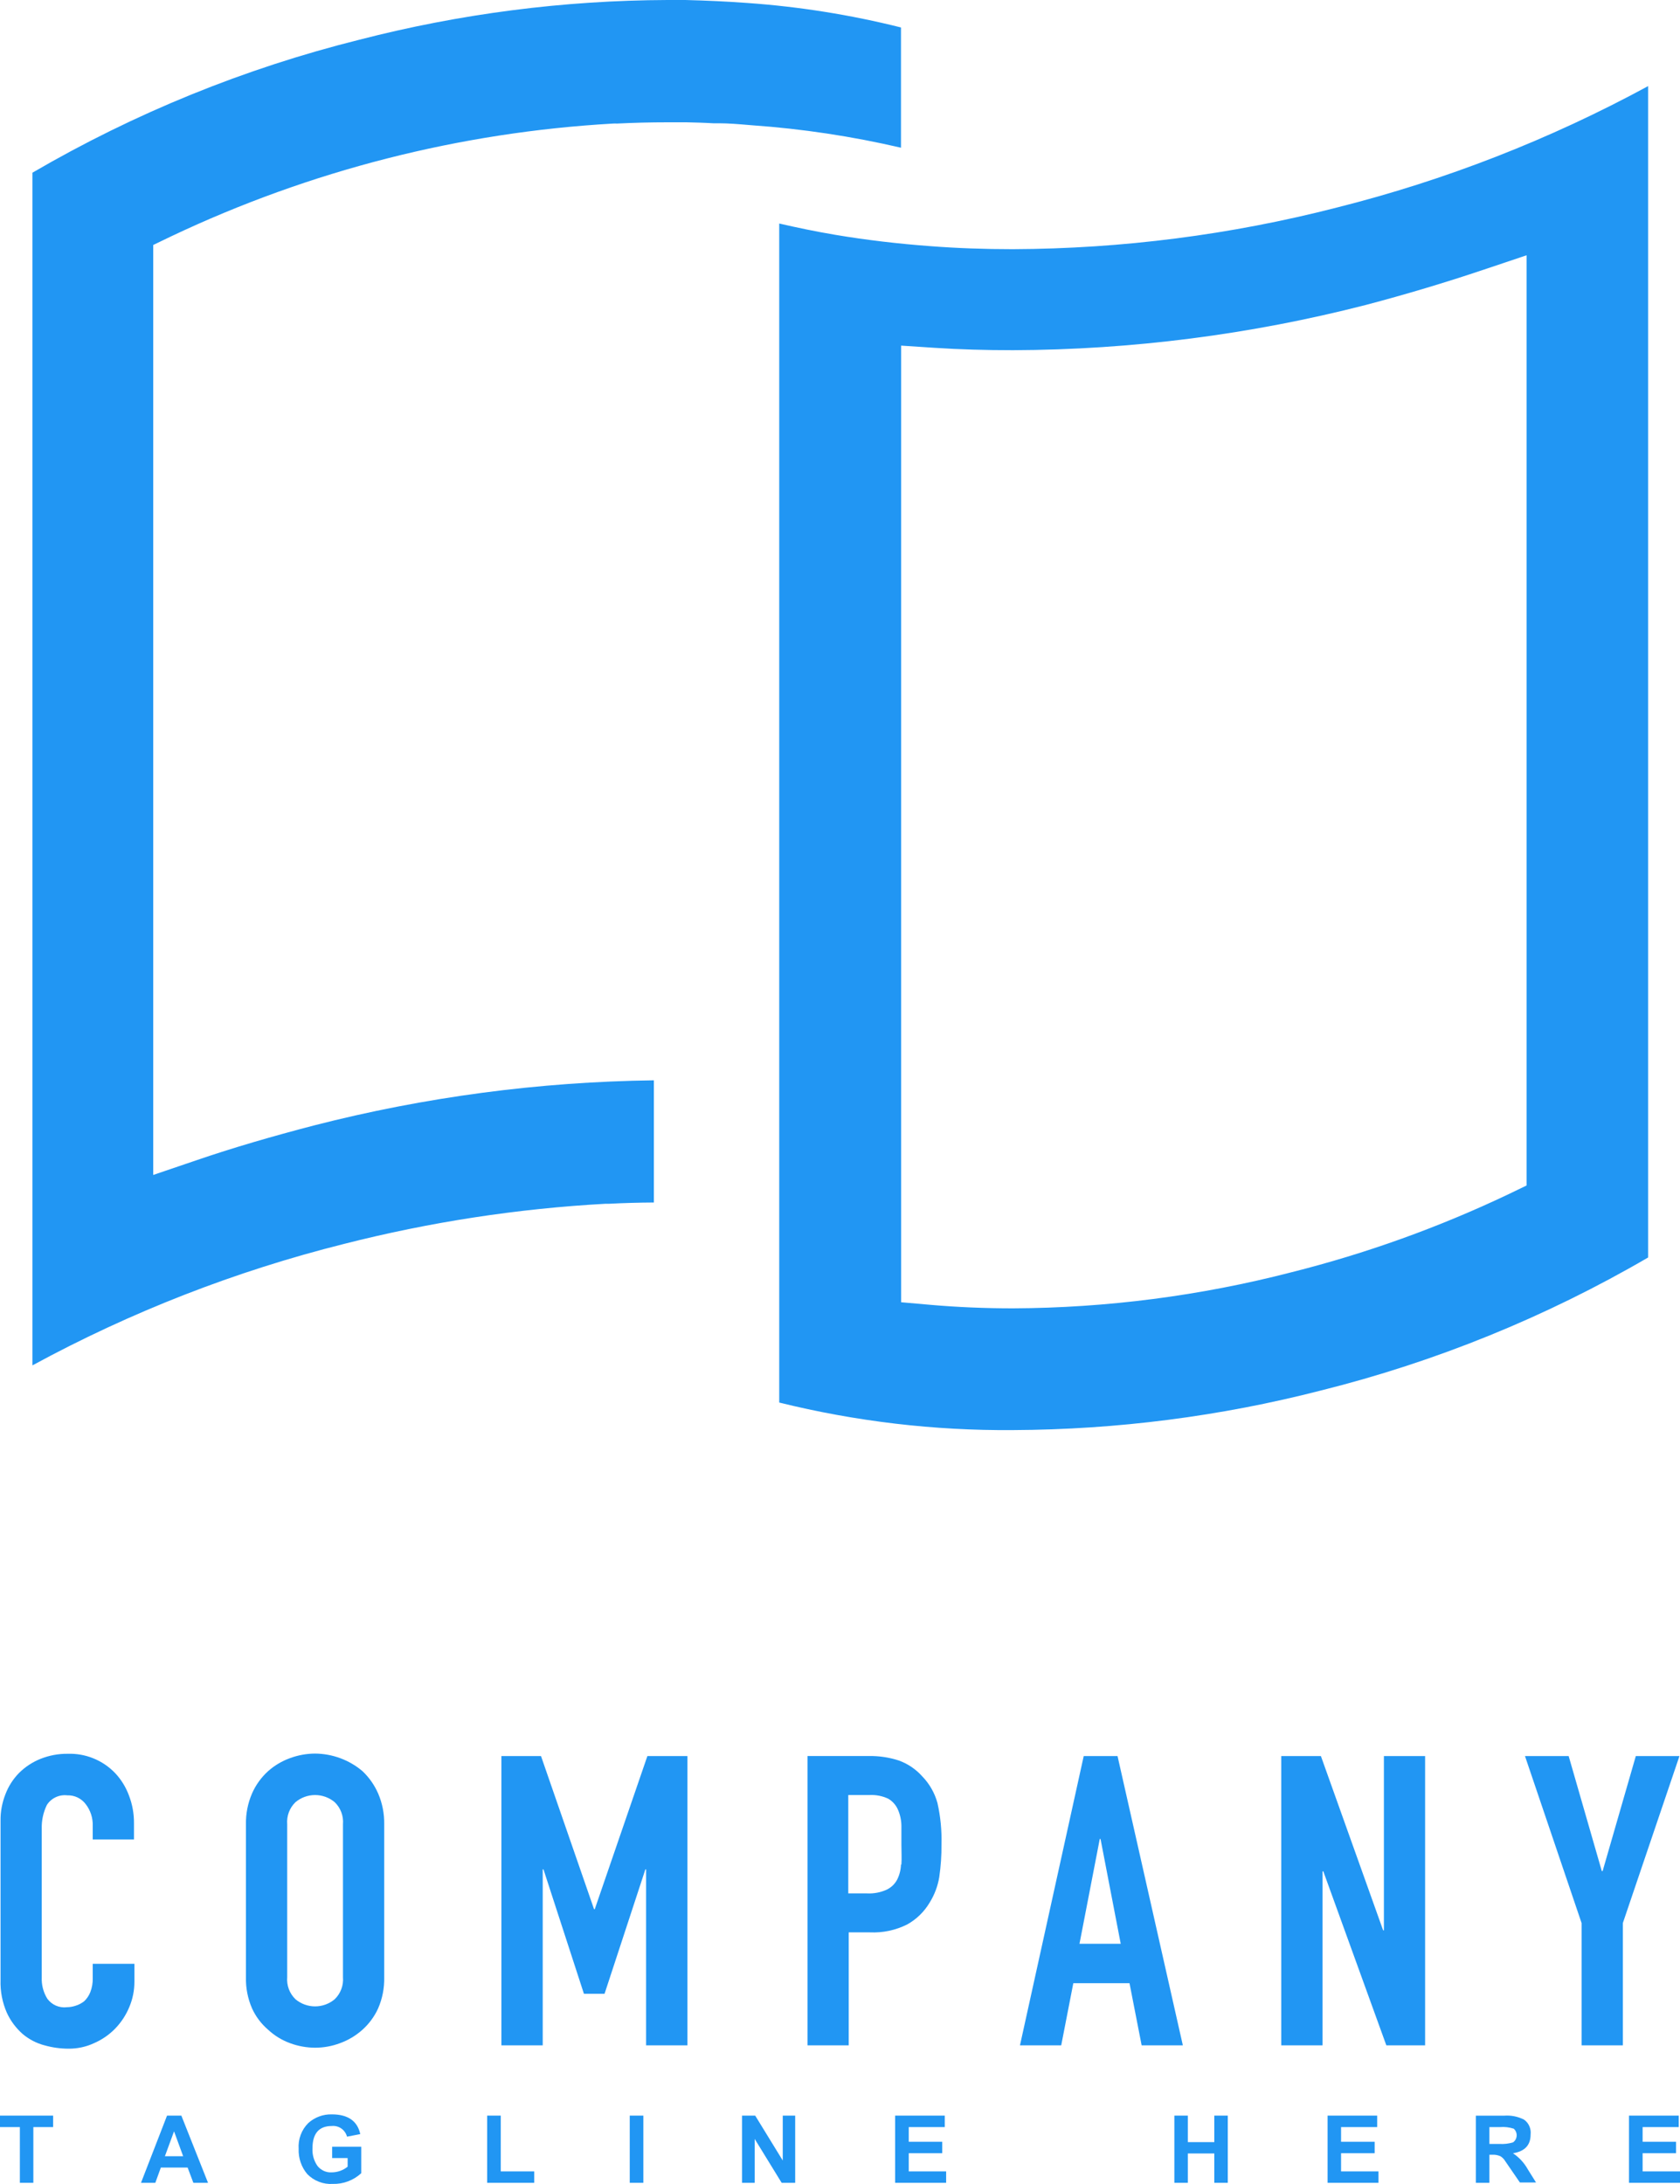 <svg width="40" height="52" viewBox="0 0 40 52" fill="none" xmlns="http://www.w3.org/2000/svg">
<path fill-rule="evenodd" clip-rule="evenodd" d="M17.114 2.935H16.977C16.767 2.922 16.557 2.917 16.347 2.912H16.347H16.327H15.892C15.495 2.912 15.09 2.922 14.688 2.942C14.657 2.94 14.627 2.94 14.597 2.942C10.952 3.149 7.382 4.06 4.08 5.625L3.648 5.833V27.975L4.66 27.631C5.548 27.326 6.494 27.052 7.473 26.797C10.119 26.118 12.837 25.757 15.568 25.722V28.631C15.206 28.633 14.855 28.643 14.503 28.661H14.419C12.318 28.776 10.232 29.097 8.191 29.617C5.607 30.264 3.114 31.236 0.772 32.509V4.112C3.205 2.693 5.825 1.627 8.556 0.946C10.953 0.327 13.417 0.009 15.892 0H16.319C16.83 0.013 17.329 0.036 17.797 0.071C19.03 0.158 20.253 0.353 21.452 0.654V3.517C20.287 3.246 19.103 3.067 17.91 2.983C17.886 2.981 17.862 2.979 17.838 2.977C17.591 2.956 17.344 2.935 17.114 2.935ZM22.153 5.861C22.788 5.91 23.445 5.933 24.111 5.933C26.712 5.923 29.303 5.591 31.824 4.943C34.407 4.294 36.899 3.322 39.241 2.05V29.94C36.807 31.358 34.185 32.424 31.455 33.106C29.057 33.723 26.593 34.039 24.118 34.05C22.243 34.065 20.374 33.844 18.553 33.394V5.322C18.983 5.421 19.426 5.513 19.876 5.589C20.615 5.714 21.394 5.805 22.153 5.861ZM36.347 6.078L35.335 6.418C34.404 6.731 33.466 7.011 32.522 7.26C29.775 7.966 26.951 8.328 24.116 8.338C23.456 8.338 22.849 8.32 22.262 8.282L21.455 8.229V28.318V31.006L22.148 31.067C22.79 31.123 23.453 31.151 24.121 31.151C26.354 31.141 28.578 30.853 30.741 30.294C32.522 29.847 34.255 29.224 35.914 28.435L36.347 28.226V6.078Z" fill="#2196F3"/>
<path d="M2.737 42.212C2.592 42.062 2.416 41.943 2.222 41.865C2.028 41.786 1.82 41.75 1.611 41.757C1.389 41.754 1.168 41.796 0.961 41.879C0.772 41.955 0.6 42.068 0.455 42.212C0.312 42.357 0.201 42.53 0.129 42.721C0.05 42.921 0.01 43.134 0.013 43.349V47.143C0.004 47.41 0.055 47.676 0.162 47.921C0.251 48.116 0.381 48.289 0.541 48.43C0.693 48.557 0.871 48.65 1.062 48.699C1.247 48.751 1.438 48.778 1.629 48.778C1.84 48.78 2.05 48.735 2.241 48.646C2.431 48.563 2.603 48.444 2.747 48.295C2.888 48.148 3.001 47.975 3.079 47.786C3.16 47.595 3.201 47.389 3.2 47.181V46.757H2.208V47.095C2.211 47.21 2.192 47.325 2.15 47.433C2.118 47.514 2.069 47.587 2.006 47.647C1.945 47.696 1.874 47.733 1.799 47.756C1.732 47.778 1.662 47.79 1.591 47.791C1.503 47.802 1.413 47.788 1.331 47.753C1.249 47.717 1.179 47.66 1.126 47.588C1.032 47.436 0.986 47.258 0.994 47.08V43.542C0.988 43.346 1.03 43.151 1.116 42.975C1.167 42.895 1.24 42.831 1.326 42.791C1.412 42.75 1.507 42.735 1.601 42.746C1.687 42.743 1.772 42.761 1.849 42.798C1.926 42.836 1.993 42.891 2.044 42.96C2.155 43.106 2.213 43.285 2.208 43.469V43.797H3.19V43.41C3.192 43.183 3.151 42.958 3.069 42.746C2.995 42.548 2.883 42.366 2.737 42.212Z" fill="#2196F3"/>
<path d="M8.629 42.169C8.313 41.902 7.914 41.755 7.501 41.752C7.299 41.753 7.098 41.789 6.909 41.859C6.716 41.928 6.538 42.033 6.385 42.169C6.221 42.317 6.09 42.498 6.001 42.701C5.901 42.932 5.851 43.183 5.856 43.435V47.074C5.849 47.33 5.899 47.585 6.001 47.819C6.09 48.015 6.222 48.189 6.385 48.328C6.537 48.469 6.715 48.578 6.909 48.648C7.098 48.718 7.299 48.754 7.501 48.755C7.703 48.755 7.903 48.719 8.093 48.648C8.29 48.577 8.472 48.468 8.629 48.328C8.787 48.186 8.915 48.013 9.003 47.819C9.105 47.585 9.154 47.33 9.148 47.074V43.435C9.152 43.183 9.103 42.932 9.003 42.701C8.915 42.5 8.788 42.319 8.629 42.169ZM8.166 47.074C8.174 47.171 8.161 47.269 8.127 47.36C8.093 47.451 8.039 47.533 7.969 47.601C7.838 47.711 7.673 47.771 7.502 47.771C7.331 47.771 7.166 47.711 7.035 47.601C6.965 47.533 6.911 47.451 6.877 47.36C6.843 47.269 6.83 47.171 6.838 47.074V43.435C6.83 43.339 6.843 43.241 6.877 43.15C6.911 43.059 6.965 42.976 7.035 42.909C7.166 42.799 7.331 42.739 7.502 42.739C7.673 42.739 7.838 42.799 7.969 42.909C8.039 42.976 8.093 43.059 8.127 43.15C8.161 43.241 8.174 43.339 8.166 43.435V47.074Z" fill="#2196F3"/>
<path d="M16.367 48.699V41.811H15.414L14.161 45.457H14.144L12.881 41.811H11.938V48.699H12.922V44.509H12.94L13.903 47.471H14.394L15.366 44.509H15.383V48.699H16.367Z" fill="#2196F3"/>
<path d="M21.958 42.294C21.806 42.124 21.615 41.994 21.401 41.917C21.171 41.842 20.93 41.806 20.688 41.81H19.226V48.699H20.207V46.009H20.713C21.02 46.023 21.324 45.958 21.599 45.821C21.822 45.697 22.008 45.515 22.138 45.294C22.251 45.111 22.328 44.907 22.363 44.694C22.401 44.435 22.419 44.173 22.416 43.911C22.425 43.58 22.393 43.249 22.32 42.927C22.254 42.688 22.13 42.471 21.958 42.294ZM21.452 44.394C21.448 44.519 21.417 44.641 21.361 44.753C21.305 44.859 21.216 44.943 21.108 44.994C20.963 45.059 20.804 45.089 20.645 45.081H20.197V42.739H20.703C20.856 42.731 21.008 42.761 21.146 42.825C21.247 42.883 21.328 42.972 21.376 43.079C21.43 43.2 21.459 43.331 21.462 43.463C21.462 43.608 21.462 43.761 21.462 43.921C21.462 44.081 21.472 44.247 21.462 44.394H21.452Z" fill="#2196F3"/>
<path d="M26.608 41.811H25.803L24.285 48.699H25.267L25.555 47.219H26.893L27.182 48.699H28.163L26.608 41.811ZM25.702 46.281L26.185 43.784H26.203L26.684 46.281H25.702Z" fill="#2196F3"/>
<path d="M32.95 45.961H32.932L31.45 41.811H30.506V48.699H31.488V44.557H31.508L33.008 48.699H33.931V41.811H32.95V45.961Z" fill="#2196F3"/>
<path d="M38.948 41.811L38.158 44.549H38.138L37.349 41.811H36.309L37.657 45.788V48.699H38.639V45.788L39.987 41.811H38.948Z" fill="#2196F3"/>
<path d="M0 50.645H0.473V51.972H0.794V50.645H1.265V50.372H0V50.645Z" fill="#2196F3"/>
<path d="M3.977 50.372L3.357 51.972H3.698L3.83 51.608H4.467L4.604 51.972H4.953L4.318 50.372H3.977ZM3.926 51.339L4.144 50.746L4.361 51.339H3.926Z" fill="#2196F3"/>
<path d="M7.908 51.382H8.277V51.588C8.169 51.675 8.036 51.722 7.898 51.723C7.833 51.727 7.769 51.715 7.71 51.688C7.651 51.661 7.599 51.621 7.559 51.57C7.474 51.449 7.432 51.302 7.44 51.153C7.44 50.797 7.594 50.619 7.9 50.619C7.981 50.611 8.062 50.633 8.128 50.679C8.194 50.726 8.242 50.795 8.262 50.873L8.578 50.812C8.51 50.5 8.285 50.342 7.9 50.342C7.695 50.337 7.495 50.41 7.341 50.548C7.261 50.628 7.198 50.724 7.159 50.83C7.119 50.937 7.103 51.05 7.111 51.163C7.102 51.382 7.175 51.597 7.316 51.764C7.394 51.844 7.489 51.907 7.594 51.947C7.699 51.988 7.811 52.005 7.923 51.998C8.173 52.005 8.417 51.913 8.601 51.743V51.113H7.908V51.382Z" fill="#2196F3"/>
<path d="M11.923 50.372H11.599V51.972H12.719V51.7H11.923V50.372Z" fill="#2196F3"/>
<path d="M15.318 50.372H14.994V51.972H15.318V50.372Z" fill="#2196F3"/>
<path d="M18.637 51.441L17.981 50.372H17.668V51.972H17.969V50.927L18.611 51.972H18.933V50.372H18.637V51.441Z" fill="#2196F3"/>
<path d="M21.637 51.267H22.434V50.995H21.637V50.645H22.494V50.372H21.313V51.972H22.527V51.7H21.637V51.267Z" fill="#2196F3"/>
<path d="M28.912 51.003H28.282V50.372H27.961V51.972H28.282V51.273H28.912V51.972H29.233V50.372H28.912V51.003Z" fill="#2196F3"/>
<path d="M31.93 51.267H32.73V50.995H31.93V50.645H32.79V50.372H31.609V51.972H32.821V51.7H31.93V51.267Z" fill="#2196F3"/>
<path d="M36.023 51.268C36.301 51.224 36.443 51.077 36.443 50.823C36.451 50.755 36.441 50.686 36.413 50.623C36.386 50.56 36.342 50.506 36.286 50.467C36.142 50.394 35.98 50.361 35.818 50.373H35.14V51.972H35.462V51.303H35.525C35.593 51.299 35.662 51.311 35.725 51.339C35.772 51.368 35.811 51.408 35.839 51.456L36.188 51.964H36.572L36.377 51.652C36.291 51.497 36.17 51.366 36.023 51.268ZM35.699 51.046H35.462V50.645H35.715C35.825 50.636 35.936 50.649 36.041 50.683C36.064 50.703 36.083 50.729 36.095 50.758C36.107 50.787 36.113 50.818 36.111 50.849C36.11 50.88 36.101 50.911 36.087 50.938C36.072 50.966 36.051 50.99 36.026 51.008C35.92 51.041 35.81 51.053 35.699 51.046Z" fill="#2196F3"/>
<path d="M39.11 51.267H39.906V50.995H39.11V50.645H39.97V50.372H38.786V51.972H40V51.7H39.11V51.267Z" fill="#2196F3"/>
</svg>
